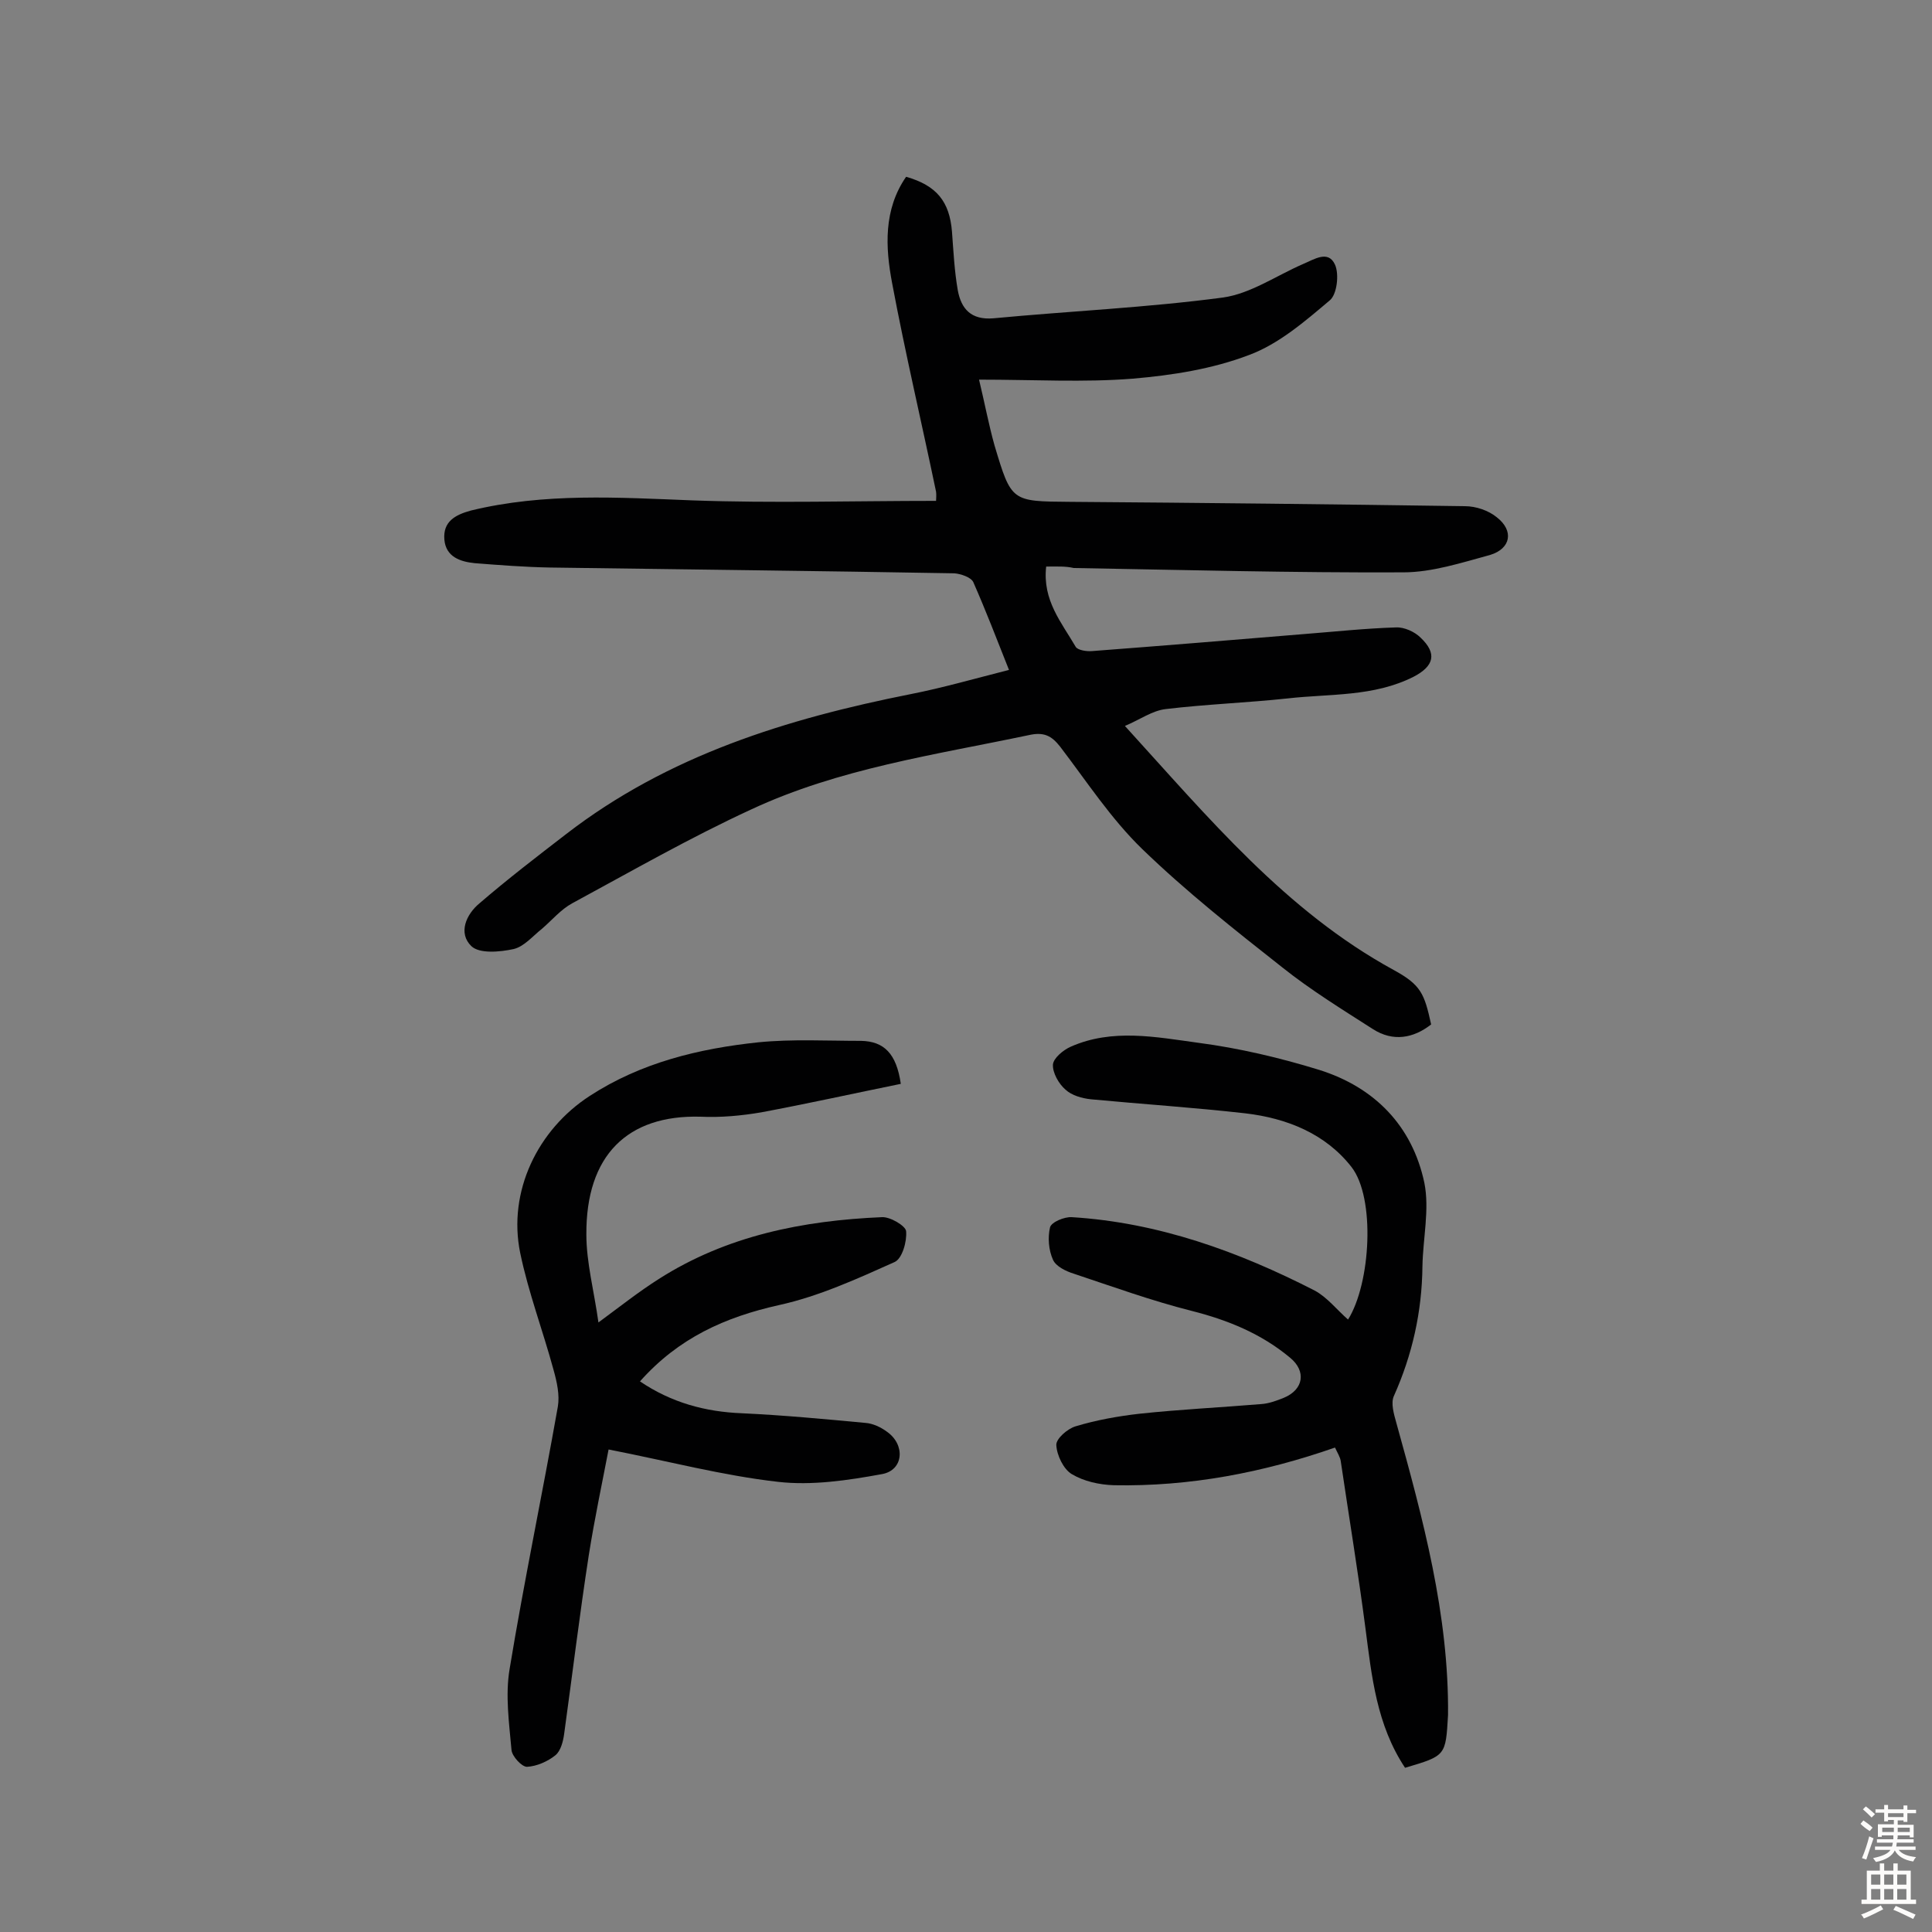 <svg enable-background="new 0 0 400 400" viewBox="0 0 400 400" xmlns="http://www.w3.org/2000/svg"><rect x="0" y="0" width="400" height="400" fill="#808080" stroke="none"/><g fill="#010102"><path d="m216.6 117.3c-.8 7 3.2 11.6 6.1 16.6.4.7 2.2 1 3.4.9 14.5-1.1 29.1-2.3 43.6-3.5 6.4-.5 12.9-1.2 19.3-1.4 1.7-.1 3.9.9 5.1 2.1 3.5 3.3 2.8 5.9-1.4 8.1-8.3 4.2-17.3 3.5-26.1 4.5-8.4.9-16.8 1.2-25.2 2.2-2.8.3-5.4 2.2-8.5 3.5 17.4 19.1 33.3 38.3 55.6 50.5 5.7 3.1 6.4 4.9 7.8 11.3-3.7 2.9-7.9 3.6-12 1-6.4-4.1-12.9-8.1-18.8-12.8-9.9-7.8-19.9-15.7-29-24.5-6.5-6.3-11.5-14-17-21.2-1.8-2.3-3.4-3.1-6.5-2.4-19.5 4.1-39.3 6.9-57.5 15.4-12.6 5.8-24.8 12.8-37 19.4-2.4 1.3-4.2 3.5-6.3 5.3-1.9 1.5-3.7 3.7-5.9 4.2-2.8.6-7 1-8.7-.6-2.8-2.7-1.1-6.6 1.7-8.9 5.8-5 11.8-9.6 17.9-14.3 21.1-16.3 45.7-23.9 71.4-29 6.6-1.3 13.2-3.2 20.3-5-2.5-6.3-4.8-12.3-7.4-18.2-.5-1-2.6-1.7-3.9-1.8-27.9-.5-55.8-.8-83.8-1.2-5.2-.1-10.4-.5-15.5-.9-3-.3-6-1.3-6.3-4.9-.3-3.7 2.2-5.1 5.5-6 15.2-3.7 30.5-2.7 45.9-2.1 16.7.6 33.4.1 50.4.1 0-.4.1-1.2 0-1.9-3-14.4-6.4-28.8-9.1-43.2-1.4-7.4-1.8-15.2 2.9-22 6.3 1.8 9 5.1 9.5 11.4.3 4 .5 8.1 1.2 12.1.7 3.8 2.7 6.2 7.4 5.8 15.8-1.5 31.7-2.2 47.5-4.3 5.7-.8 11-4.5 16.5-6.9 2.4-1 5.3-3 6.7.1.9 2 .4 6.2-1.1 7.4-5.1 4.3-10.5 9-16.7 11.3-7.6 2.9-15.9 4.2-24.1 4.9-10.1.8-20.4.2-31.8.2 1.2 5 2 9.3 3.2 13.6 3.5 11.7 3.5 11.6 15.6 11.7 27.3.2 54.5.5 81.8.9 2.3 0 4.9.9 6.6 2.3 3.6 2.8 2.9 6.5-1.4 7.8-5.9 1.6-12 3.6-18 3.6-22.7.1-45.4-.5-68.2-.9-1.7-.4-3.4-.3-5.7-.3z"/><path d="m290.9 366c-5.9-8.9-6.9-18.9-8.2-28.9-1.5-11.5-3.4-23-5.1-34.5-.1-.9-.7-1.8-1.2-2.9-14.9 5.2-30.1 8.1-45.8 7.8-3-.1-6.2-.8-8.7-2.3-1.7-1-3.1-3.9-3.2-6-.1-1.3 2.3-3.4 4-3.9 4.3-1.3 8.8-2.1 13.2-2.6 8.4-.9 16.8-1.3 25.2-2 1.6-.1 3.2-.7 4.7-1.3 4.1-1.7 4.7-5.5 1.3-8.3-6-5-12.9-7.8-20.4-9.7-8.3-2.1-16.3-5-24.4-7.7-1.6-.5-3.7-1.5-4.3-2.9-.9-2-1.1-4.6-.6-6.7.3-1.1 3-2.2 4.5-2.1 17.9 1.1 34.5 7.1 50.3 15.2 2.6 1.4 4.6 4 6.9 6 4.7-7.5 5.7-25.2.7-31.6-5.4-6.9-13.4-10.1-22-11.1-10.6-1.2-21.3-1.9-31.9-2.9-1.9-.2-4-.8-5.3-2-1.4-1.2-2.7-3.5-2.6-5.2.1-1.3 2.1-3 3.7-3.7 8.6-3.8 17.6-2 26.4-.8 8.4 1.1 16.9 3.1 25 5.6 11.5 3.6 19.3 11.6 21.8 23.4 1.1 5.5-.3 11.5-.4 17.3-.1 9.4-2.1 18.3-5.9 26.8-.7 1.5 0 3.8.5 5.6 5.5 19.8 10.9 39.7 10.7 60.5-.5 8.4-.4 8.4-8.9 10.9z"/><path d="m186.5 224.4c-9.8 2-19.3 4.1-28.9 5.9-4.1.7-8.4 1.1-12.6.9-15.1-.4-23.7 8-23.6 24.4 0 5.8 1.6 11.7 2.5 18.2 4.6-3.4 8.4-6.4 12.5-9 14.1-9 29.9-12.1 46.2-12.8 1.7-.1 4.9 1.8 5 2.9.2 2.1-.8 5.7-2.4 6.4-7.8 3.5-15.7 7.1-23.9 8.9-11.2 2.5-20.8 6.8-28.8 15.8 6.5 4.4 13.5 6.3 21.1 6.6 8.6.4 17.1 1.2 25.6 2 1.5.1 3.2.9 4.4 1.8 3.9 2.7 3.5 8-1 8.8-7.1 1.3-14.5 2.4-21.5 1.6-11.5-1.3-22.8-4.3-35.1-6.7-1.3 6.8-2.9 14.3-4.1 21.9-1.9 12.3-3.4 24.7-5.1 37-.2 1.5-.7 3.5-1.8 4.4-1.6 1.3-3.9 2.3-5.9 2.4-1.1 0-3.1-2.2-3.2-3.5-.5-5.6-1.3-11.3-.4-16.7 3-18.2 6.8-36.3 10-54.4.4-2.4-.2-5.1-.9-7.6-2.2-8.1-5.2-16-6.9-24.2-2.6-12.7 3.6-25.5 14.4-32.5 10.6-6.9 22.6-9.8 34.9-11.1 7-.7 14.2-.3 21.3-.3 4.7.1 7.3 2.6 8.2 8.9z"/></g><path d="m385.2 377.6.6-.7c.6.4 1.3.9 1.9 1.5l-.6.7c-.8-.5-1.4-1-1.9-1.5zm.3 7.1c.6-1.4 1.1-2.9 1.5-4.5.3.1.6.3.9.4-.5 1.4-1 2.9-1.5 4.4zm.2-10.1.6-.6c.7.5 1.3 1.1 1.9 1.6l-.7.7c-.6-.6-1.2-1.2-1.8-1.7zm8.4-.8h.8v.9h1.8v.7h-1.8v1.8h-.8v-.3h-1.2v.9h3.3v2.6h-.8v-.4h-2.5c0 .3 0 .6-.1.8h3.4v.7h-3.5c0 .3-.1.6-.1.8h4v.7h-3.5c.7.9 1.9 1.3 3.6 1.5-.2.2-.4.5-.6.9-1.9-.3-3.2-1.1-3.8-2.3-.5 1.1-1.8 2-3.9 2.4-.2-.3-.4-.5-.6-.8 1.9-.4 3.1-.9 3.6-1.7h-3.2v-.7h3.5c.1-.2.1-.5.2-.8h-3.3v-.7h3.4c0-.2 0-.5 0-.8h-2.4v.3h-.8v-2.6h3.3v-.9h-1.2v.3h-.8v-1.8h-1.8v-.7h1.8v-.9h.8v.9h3.2zm-4.4 5.5h2.4c0-.3 0-.6 0-.9h-2.4zm1.2-3.1h3.2v-.8h-3.2zm4.4 2.2h-2.4v.9h2.5v-.9z" fill="#fcfbfa"/><path d="m389.2 385.8h.9v1.5h1.9v-1.5h.9v1.5h2.7v6h1.1v.9h-11.3v-.9h1.1v-6h2.7zm.2 8.7.5.8c-1.2.6-2.5 1.3-4 1.9-.2-.3-.3-.6-.6-.8 1.6-.6 3-1.3 4.1-1.9zm-2-4.3h1.9v-2.1h-1.9zm0 3.1h1.9v-2.2h-1.9zm2.7-3.1h1.9v-2.1h-1.9zm0 3.1h1.9v-2.2h-1.9zm2.4 1.3c1.4.6 2.7 1.2 4.1 1.8l-.5.9c-1.5-.7-2.8-1.4-4.1-1.9zm2.2-6.5h-1.9v2.1h1.9zm-1.9 5.2h1.9v-2.2h-1.9z" fill="#fcfbfa"/></svg>